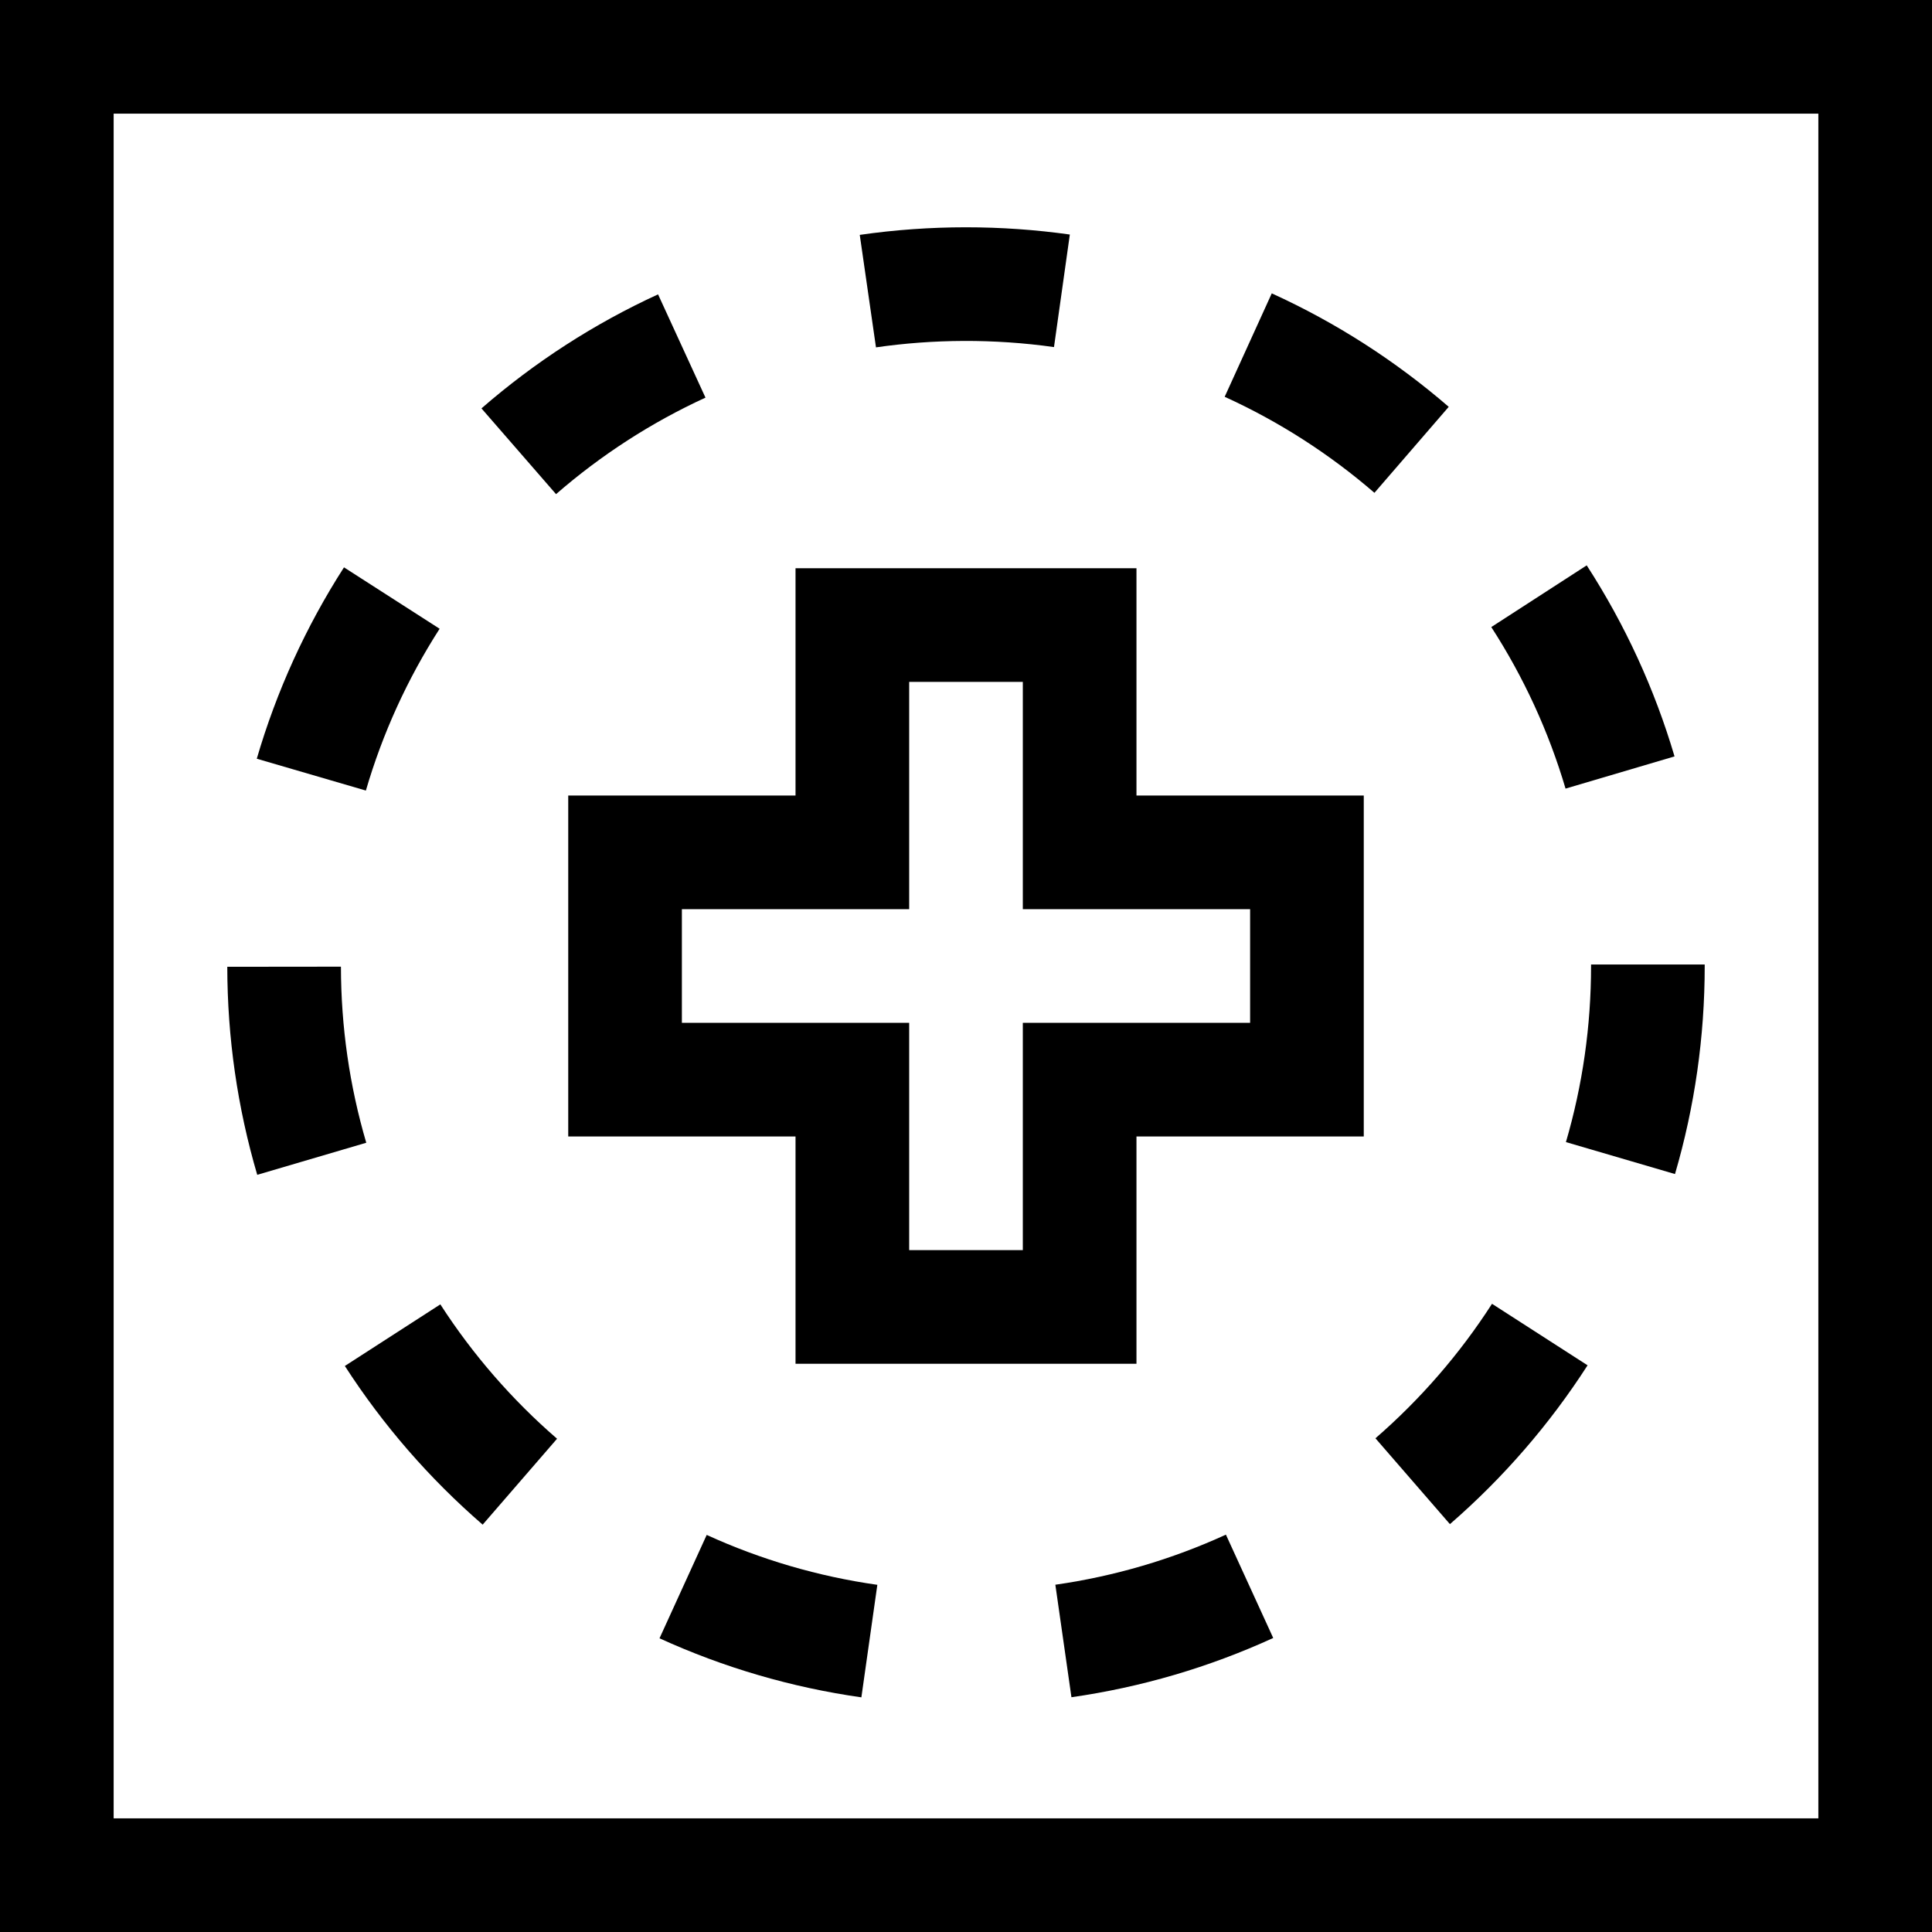 <svg id="Capa_1" enable-background="new 0 0 510 510" height="512" viewBox="0 0 510 510" width="512" xmlns="http://www.w3.org/2000/svg"><g><path d="m0 0v510h510v-510zm480 480h-450v-450h450z"/><path d="m150 300h60v60h90v-60h60v-90h-60v-60h-90v60h-60zm30-60h60v-60h30v60h60v30h-60v60h-30v-60h-60z"/><path d="m442.035 199.674c-5.263-17.818-13.062-34.787-23.182-50.436l-25.191 16.292c8.559 13.234 15.153 27.581 19.602 42.642z"/><path d="m382.428 107.392c-14.099-12.181-29.815-22.258-46.714-29.951l-12.43 27.303c14.296 6.509 27.596 15.037 39.531 25.349z"/><path d="m363.083 379.673 19.661 22.66c14.055-12.195 26.28-26.3 36.336-41.924l-25.226-16.237c-8.515 13.229-18.868 25.173-30.771 35.501z"/><path d="m420 255c0 15.819-2.232 31.458-6.635 46.484l28.79 8.435c5.206-17.766 7.845-36.243 7.845-54.919l-.001-.388h-30z"/><path d="m278.587 418.328 4.247 29.698c18.431-2.636 36.352-7.898 53.264-15.641l-12.489-27.277c-14.294 6.544-29.442 10.992-45.022 13.22z"/><path d="m174.094 432.471c16.921 7.726 34.85 12.97 53.288 15.586l4.214-29.703c-15.586-2.211-30.741-6.643-45.043-13.174z"/><path d="m116.049 165.975-25.245-16.208c-10.07 15.684-17.814 32.679-23.02 50.516l28.799 8.404c4.401-15.078 10.95-29.448 19.466-42.712z"/><path d="m96.684 301.656c-4.419-15.022-6.669-30.659-6.686-46.479l-30 .032c.02 18.677 2.68 37.153 7.906 54.915z"/><path d="m127.411 402.47 19.637-22.679c-11.914-10.316-22.28-22.25-30.808-35.47l-25.209 16.263c10.072 15.613 22.312 29.705 36.38 41.886z"/><path d="m186.229 104.965-12.519-27.263c-16.873 7.748-32.556 17.876-46.615 30.102l19.686 22.637c11.902-10.35 25.174-18.921 39.448-25.476z"/><path d="m278.228 91.62 4.18-29.708c-17.995-2.533-36.81-2.597-55.452.09l4.281 29.693c15.108-2.177 31.073-2.315 46.991-.075z"/></g></svg>